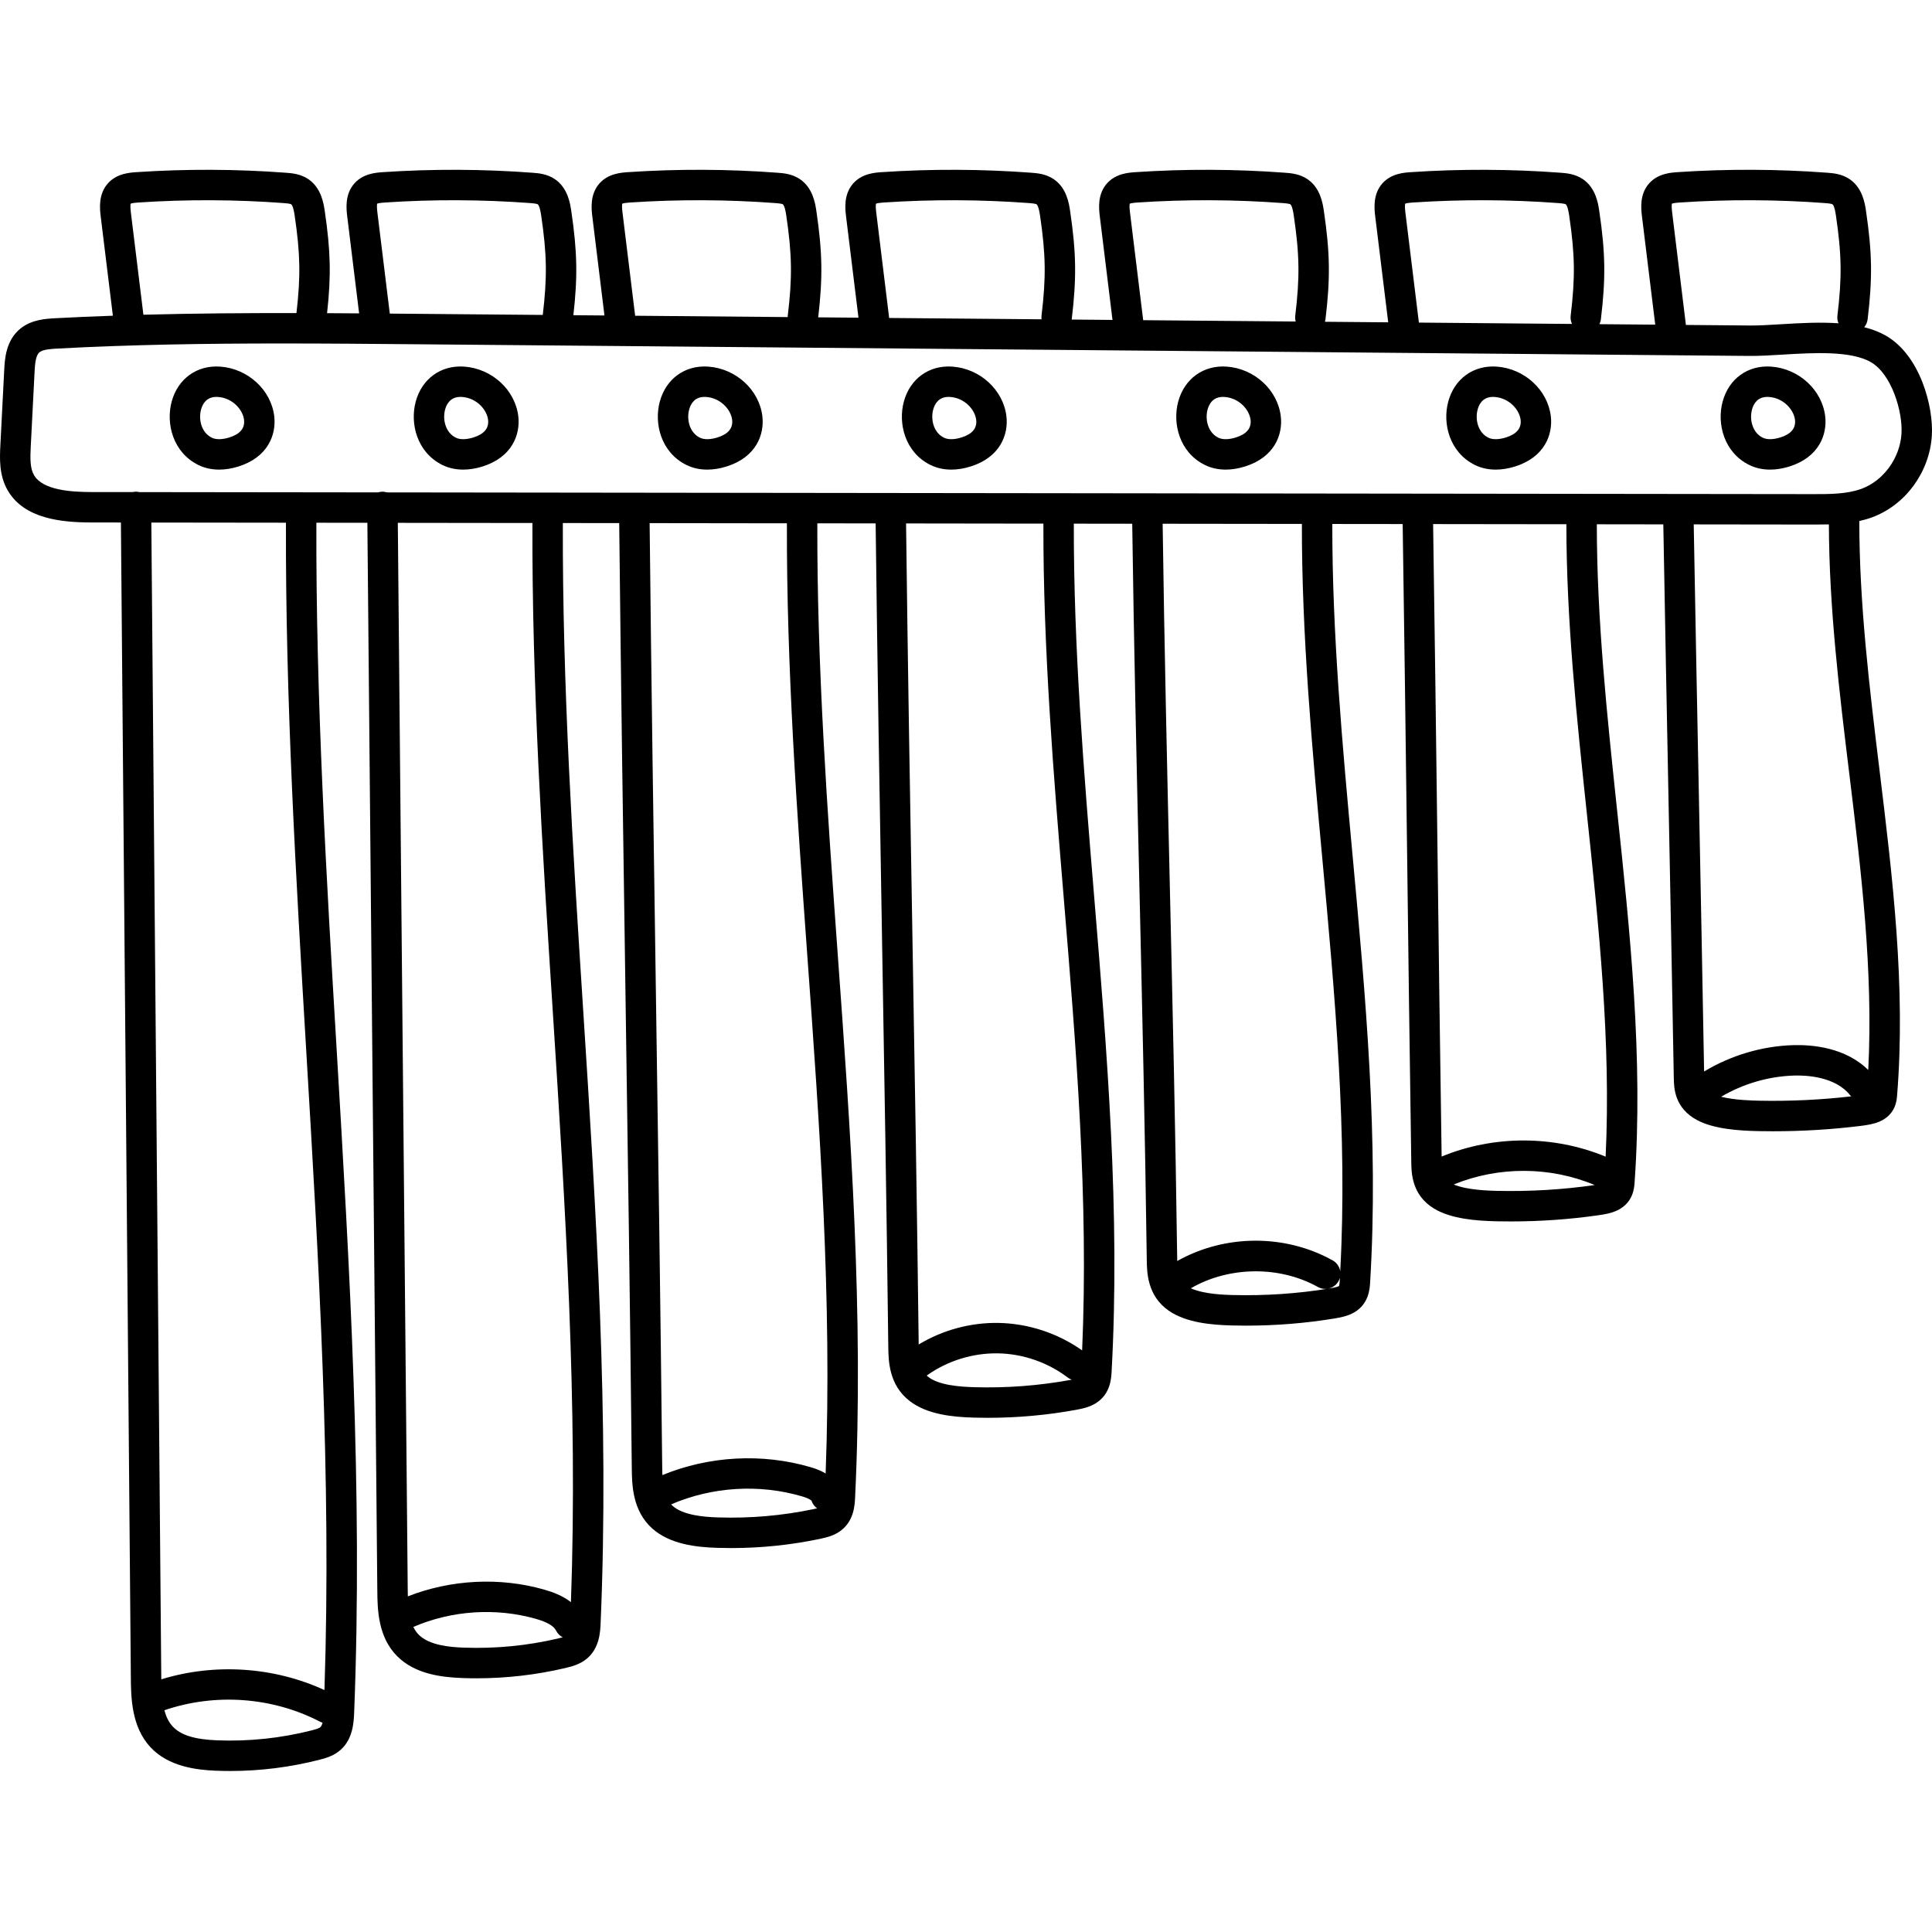 <svg height="511pt" viewBox="0 -44 511.998 511" width="511pt" xmlns="http://www.w3.org/2000/svg"><path d="m499.684 44.402c-1.723-.973-3.625-1.676-5.648-2.188.477-.574.805-1.281.902-2.074 1.309-10.906 1.211-17.609-.422-28.688-.293-1.988-.902-6.121-4.332-8.461-2.094-1.426-4.43-1.602-5.977-1.719-13.137-.98-26.461-1.031-39.605-.152-1.809.125-5.184.348-7.531 2.938-2.652 2.934-2.164 6.91-1.93 8.82l3.512 28.66-14.797-.129c.191-.391.336-.812.391-1.27 1.309-10.906 1.211-17.609-.422-28.684-.289-1.988-.898-6.121-4.332-8.465-2.094-1.426-4.43-1.602-5.973-1.715-13.137-.98-26.465-1.031-39.605-.152-1.812.121-5.188.344-7.531 2.934-2.652 2.934-2.164 6.91-1.934 8.82l3.438 28.043-16.766-.148c.059-.207.113-.414.141-.633 1.309-10.902 1.211-17.605-.418-28.688-.293-1.984-.902-6.121-4.336-8.461-2.094-1.426-4.43-1.602-5.977-1.715-13.133-.98-26.461-1.031-39.602-.152-1.812.121-5.188.348-7.531 2.938-2.652 2.93-2.168 6.906-1.934 8.816l3.359 27.406-10.816-.098c0-.016.008-.031.008-.047 1.309-10.902 1.211-17.605-.418-28.684-.293-1.988-.902-6.121-4.336-8.461-2.094-1.43-4.43-1.602-5.973-1.719-13.137-.98-26.465-1.031-39.605-.152-1.812.121-5.188.348-7.531 2.938-2.652 2.93-2.168 6.906-1.934 8.82l3.285 26.812-10.672-.094c1.238-10.582 1.121-17.254-.48-28.145-.293-1.988-.902-6.121-4.336-8.461-2.094-1.43-4.43-1.602-5.973-1.715-13.137-.984-26.461-1.035-39.605-.156-1.812.125-5.188.348-7.531 2.938-2.652 2.934-2.164 6.906-1.934 8.82l3.215 26.223-8.238-.07c1.168-10.25 1.027-16.879-.547-27.578-.293-1.988-.902-6.121-4.332-8.461-2.094-1.426-4.434-1.602-5.977-1.715-13.137-.984-26.461-1.035-39.605-.156-1.812.125-5.184.348-7.531 2.938-2.656 2.934-2.164 6.91-1.934 8.82l3.148 25.668c-2.828-.02-5.656-.043-8.492-.055 1.102-9.953.938-16.531-.609-27.039-.293-1.988-.902-6.121-4.332-8.461-2.098-1.426-4.434-1.602-5.977-1.715-13.137-.984-26.461-1.035-39.605-.156-1.812.125-5.184.348-7.531 2.938-2.652 2.934-2.164 6.91-1.934 8.82l3.223 26.289c-5.074.18-10.148.387-15.203.66-2.5.137-6.273.34-9.234 2.695-3.957 3.141-4.215 8.234-4.355 10.969l-1.02 19.973c-.172 3.371-.41 7.988 1.977 12.051 4.379 7.465 14.16 8.434 22.191 8.441l7.773.008 2.633 306.02c.043 5.195.113 13.051 5.168 18.512 4.801 5.184 12.215 6.051 17.371 6.258 1.262.047 2.523.074 3.785.074 7.98 0 15.926-1 23.668-2.977 1.812-.461 3.891-1.086 5.641-2.66 3.27-2.938 3.449-7.43 3.547-9.844 2.32-58.664-1.219-118.188-4.641-175.754-2.723-45.75-5.527-93.043-5.371-139.566l13.516.016 2.633 282.926c.047 4.891.113 12.285 5.277 17.449 4.738 4.734 11.719 5.574 17.277 5.777 1.258.047 2.516.066 3.773.066 7.953 0 15.875-.918 23.598-2.746 1.789-.422 3.848-.996 5.594-2.445 3.375-2.809 3.559-7.102 3.66-9.41 2.324-54.344-1.219-109.465-4.641-162.773-2.715-42.219-5.508-85.852-5.371-128.781l14.938.02c.445 41.965 1.062 83.941 1.66 124.555.605 41.066 1.23 83.527 1.676 125.949.043 4.199.117 11.23 5.453 15.961 4.707 4.176 11.621 4.918 17.117 5.098 1.254.039 2.504.059 3.754.059 7.922 0 15.809-.812 23.5-2.426 1.844-.387 3.785-.871 5.508-2.141 3.547-2.621 3.75-6.797 3.844-8.805 2.328-48.273-1.215-97.207-4.641-144.535-2.695-37.266-5.477-75.773-5.367-113.656l15.453.02c.445 37.055 1.07 73.641 1.676 109.023.605 35.402 1.23 72.008 1.676 109.066.043 3.812.121 10.188 5.656 14.477 4.664 3.613 11.5 4.25 16.93 4.406 1.246.035 2.492.055 3.738.055 7.887 0 15.742-.707 23.398-2.109 1.805-.332 3.711-.746 5.398-1.836 3.734-2.406 3.957-6.457 4.055-8.191 2.328-42.207-1.215-84.969-4.645-126.316-2.676-32.309-5.438-65.684-5.363-98.508l15.477.02c.449 32.684 1.191 65.23 1.914 96.723.738 32.035 1.5 65.164 1.941 98.398.047 3.309.129 9.469 5.828 13.43 4.621 3.211 11.395 3.777 16.773 3.914 1.242.031 2.48.047 3.723.047 7.863 0 15.695-.629 23.328-1.883 1.777-.293 3.648-.66 5.305-1.617 3.879-2.242 4.125-6.242 4.219-7.75 2.336-37.926-1.215-76.316-4.645-113.441-2.66-28.785-5.398-58.52-5.363-87.758l18.648.02c.441 28.672.793 56.895 1.137 84.191.344 27.547.699 56.031 1.145 84.98.043 2.816.133 8.668 6.043 12.242 4.559 2.754 11.25 3.246 16.57 3.363 1.238.027 2.473.039 3.711.039 7.836 0 15.637-.547 23.242-1.637 1.738-.246 3.574-.559 5.184-1.371 4.055-2.039 4.32-5.816 4.422-7.238 2.34-33.094-1.211-66.551-4.648-98.902-2.633-24.809-5.348-50.426-5.355-75.605l17.621.023c.434 24.391.906 48.656 1.363 72.141.477 24.266.969 49.355 1.414 74.562.043 2.594.141 7.992 6.246 11.207 4.492 2.367 11.113 2.785 16.375 2.887 1.234.023 2.469.035 3.699.035 7.809 0 15.59-.477 23.172-1.418 1.703-.215 3.496-.477 5.062-1.164 4.215-1.848 4.516-5.562 4.613-6.785 2.348-28.922-1.211-58.113-4.652-86.34-2.641-21.672-5.359-44.051-5.352-66.012 1.152-.258 2.301-.574 3.43-.996 8.848-3.285 15.195-11.988 15.793-21.656.473-7.629-3.102-21.34-12.273-26.52zm-52.93-3.035-3.609-29.469c-.184-1.492-.148-2.141-.07-2.418.23-.102.785-.227 2.066-.312 12.77-.852 25.711-.801 38.469.148.516.039 1.727.129 2.031.34.156.105.551.605.898 2.973 1.531 10.387 1.617 16.34.391 26.551-.082.703.035 1.383.289 1.996-5-.359-10.309-.047-15.273.254-3.012.18-5.875.355-8.207.332l-16.977-.148c-.008-.082.004-.164-.008-.246zm-74.301-29.469c-.184-1.496-.148-2.141-.066-2.418.23-.102.785-.227 2.062-.312 12.773-.852 25.711-.801 38.469.148.516.039 1.727.129 2.035.34.152.105.547.602.898 2.973 1.527 10.387 1.617 16.34.391 26.551-.094.77.051 1.512.355 2.168l-40.578-.355zm-72.984 0c-.184-1.496-.148-2.141-.07-2.418.234-.102.785-.227 2.066-.312 12.77-.852 25.711-.801 38.469.148.516.039 1.727.129 2.031.34.156.105.551.602.898 2.973 1.531 10.387 1.617 16.344.391 26.551-.062.527-.016 1.043.117 1.527l-40.414-.355zm-67.246 0c-.184-1.496-.148-2.141-.07-2.418.234-.102.785-.227 2.066-.312 12.77-.852 25.711-.801 38.469.148.516.039 1.727.129 2.031.34.156.105.551.602.902 2.973 1.527 10.387 1.613 16.344.391 26.551-.039.32-.031.633.004.938l-40.379-.352zm-67.246 0c-.184-1.496-.148-2.141-.07-2.418.234-.102.785-.227 2.066-.312 12.77-.852 25.711-.801 38.469.148.516.039 1.727.129 2.031.34.156.105.551.602.902 2.973 1.527 10.387 1.613 16.344.391 26.551-.016.117-.004.234-.008.352l-40.438-.355zm-64.953 0c-.18-1.492-.145-2.141-.066-2.418.23-.102.785-.227 2.066-.312 12.77-.852 25.711-.801 38.465.148.52.039 1.727.129 2.035.34.152.105.547.605.898 2.973 1.52 10.316 1.613 16.266.418 26.332l-33.582-.293c-2.312-.02-4.637-.039-6.957-.059zm-65.332 0c-.18-1.492-.145-2.141-.066-2.418.23-.102.781-.227 2.066-.312 12.77-.852 25.711-.801 38.465.148.52.039 1.727.129 2.035.34.156.105.547.605.898 2.973 1.492 10.141 1.609 16.07.473 25.844-13.465-.023-27.02.07-40.559.434zm47.984 402.148c-8.211 2.094-16.672 2.988-25.141 2.656-6.008-.238-9.637-1.375-11.777-3.684-1.066-1.148-1.75-2.613-2.195-4.281 13.391-4.602 28.617-3.531 41.195 3.004.23.121.469.207.711.281-.125.512-.297.953-.547 1.18-.426.379-1.613.68-2.246.844zm-1.512-179.969c3.301 55.516 6.695 112.855 4.82 169.305-13.43-6.184-29.113-7.188-43.238-2.844-.004-.207-.008-.414-.008-.621l-2.633-305.938 35.676.043c-.156 46.77 2.656 94.184 5.383 140.055zm41.676 158.062c-3.766-.137-9.09-.641-11.871-3.422-.594-.594-1.055-1.293-1.43-2.062 10.137-4.375 21.863-5.168 32.477-2.141 2.98.852 4.734 1.871 5.359 3.121.395.793 1.02 1.387 1.746 1.766-.387.113-.777.207-1.062.273-8.234 1.949-16.727 2.781-25.219 2.465zm23.645-168.73c3.297 51.379 6.691 104.449 4.82 156.676-2.254-1.762-4.941-2.715-7.078-3.324-11.777-3.363-24.73-2.68-36.145 1.789-.016-.547-.023-1.098-.027-1.652l-2.629-282.84 35.672.043c-.137 43.191 2.664 86.961 5.387 129.309zm43.781 134.223c-3.82-.125-9.219-.578-12.031-3.07-.137-.121-.242-.262-.367-.395 10.863-4.672 23.371-5.457 34.719-2.102 2.07.617 2.457 1.129 2.465 1.129.277.852.812 1.547 1.492 2.027-.355.09-.699.16-.941.211-8.277 1.738-16.805 2.477-25.336 2.199zm23.66-149.203c3.266 45.117 6.625 91.707 4.875 137.562-1.57-.957-3.148-1.426-3.93-1.656-12.836-3.797-26.957-3.008-39.332 2.078-.023-.609-.035-1.227-.043-1.863-.445-42.438-1.07-84.91-1.676-125.984-.598-40.574-1.215-82.512-1.66-124.43l36.379.047c-.109 38.176 2.68 76.836 5.387 114.246zm44.293 114.691c-3.879-.109-9.363-.512-12.219-2.723-.152-.117-.281-.254-.418-.383.062-.039.129-.062.191-.105 5.418-3.824 12.051-5.859 18.684-5.758 6.633.113 13.191 2.383 18.477 6.387.344.262.715.453 1.102.586-.133.027-.258.051-.359.066-8.312 1.527-16.867 2.176-25.457 1.93zm23.684-129.672c3.262 39.34 6.617 79.965 4.875 119.918-6.453-4.562-14.277-7.141-22.184-7.277-7.41-.125-14.801 1.891-21.129 5.711-.445-36.941-1.07-73.422-1.672-108.703-.605-35.34-1.23-71.883-1.676-108.879l36.395.047c-.074 33.16 2.699 66.711 5.391 99.184zm72.926 102.875c-.523.305-1.91.531-2.578.641-8.34 1.371-16.938 1.949-25.535 1.734-2.004-.051-7.629-.195-11.133-1.789 10.086-5.848 23.488-6.023 33.668-.348 1.945 1.086 4.402.387 5.484-1.559.156-.281.266-.574.352-.867-.02.305-.031.613-.051.922-.055.867-.133 1.172-.207 1.266zm-4.418-113.469c3.32 35.949 6.738 73.086 4.766 109.539-.195-1.172-.883-2.25-2-2.875-12.645-7.047-28.621-6.926-41.195.164 0-.125-.008-.242-.008-.375-.449-33.273-1.207-66.422-1.945-98.477-.723-31.434-1.465-63.918-1.914-96.527l36.898.043c-.039 29.609 2.719 59.535 5.398 88.508zm46.387 88.238c-2.078-.047-7.992-.184-11.543-1.691 11.844-4.852 25.539-4.82 37.355.148-.062.008-.125.02-.18.027-8.371 1.195-17 1.707-25.633 1.516zm23.715-100.199c3.176 29.914 6.449 60.781 4.996 91.133-13.773-5.715-29.695-5.707-43.461-.027-.438-28.445-.789-56.445-1.125-83.531-.34-27.262-.695-55.441-1.133-84.082l35.316.043c.012 25.605 2.75 51.445 5.406 76.465zm45.84 76.305c-1.84-.035-6.637-.133-10.234-1.047 5.816-3.434 12.574-5.414 19.309-5.617 3.164-.102 10.961.223 14.883 5.227.082.105.18.191.273.285-7.938.918-16.078 1.309-24.23 1.152zm23.73-86.637c3.145 25.785 6.379 52.379 5.023 78.508-6.043-6.016-14.922-6.746-19.922-6.594-8.238.246-16.504 2.715-23.578 6.984-.438-24.688-.918-49.246-1.383-73.012-.461-23.434-.934-47.641-1.367-71.977l31.652.039h.793c1.098 0 2.227-.008 3.375-.039.059 22.152 2.773 44.473 5.406 66.09zm13.832-90.133c-.398 6.434-4.738 12.434-10.555 14.594-3.855 1.434-8.43 1.43-12.844 1.426l-377.992-.457c-.371-.113-.758-.191-1.168-.191-.012 0-.023 0-.039 0-.391.004-.762.082-1.121.188l-63.246-.074c-.293-.07-.594-.113-.91-.113-.012 0-.023 0-.035 0-.305.004-.598.043-.879.109l-10.844-.012c-5.426-.008-12.91-.477-15.25-4.457-1.074-1.836-1.039-4.398-.879-7.562l1.02-19.973c.102-2.027.297-4.262 1.316-5.07.953-.754 3.18-.875 4.652-.957 19.785-1.066 39.809-1.355 59.668-1.355 11.883 0 23.707.105 35.379.207l353.484 3.094c2.625.016 5.605-.16 8.758-.348 7.988-.48 17.93-1.078 23.289 1.945 5.609 3.168 8.551 13.207 8.195 19.008zm0 0"/><path d="m58.355 52.656c-6.145-.441-11.207 3.195-12.855 9.254-1.586 5.832.324 13.477 7.039 16.805 1.668.824 3.531 1.238 5.531 1.238 1.637 0 3.359-.277 5.137-.832 7.84-2.461 10.035-8.477 9.473-13.289-.816-6.988-6.973-12.652-14.324-13.176zm2.441 18.77c-1.898.594-3.559.617-4.676.062-2.789-1.379-3.543-4.875-2.84-7.461.422-1.551 1.473-3.344 4.074-3.344.137 0 .281.004.43.016 3.848.273 6.57 3.363 6.887 6.07.258 2.203-1.047 3.77-3.875 4.656zm0 0"/><path d="m123.031 52.656c-6.16-.441-11.207 3.195-12.855 9.254-1.586 5.832.324 13.477 7.039 16.805 1.668.824 3.535 1.238 5.531 1.238 1.637 0 3.359-.277 5.137-.832 7.844-2.461 10.035-8.477 9.473-13.289-.816-6.988-6.973-12.652-14.324-13.176zm2.441 18.77c-1.898.594-3.559.617-4.676.062-2.789-1.379-3.543-4.875-2.84-7.461.422-1.551 1.473-3.344 4.074-3.344.137 0 .281.004.43.016 3.848.273 6.57 3.363 6.887 6.07.258 2.203-1.047 3.77-3.875 4.656zm0 0"/><path d="m187.711 52.656c-6.164-.441-11.207 3.195-12.855 9.254-1.59 5.832.32 13.477 7.035 16.805 1.668.824 3.535 1.238 5.535 1.238 1.633 0 3.359-.277 5.133-.832 7.844-2.461 10.039-8.477 9.477-13.289-.816-6.988-6.977-12.652-14.324-13.176zm2.438 18.77c-1.898.594-3.559.617-4.676.062-2.789-1.379-3.543-4.875-2.84-7.461.422-1.551 1.473-3.344 4.074-3.344.141 0 .281.004.43.016 3.848.273 6.574 3.363 6.887 6.07.258 2.203-1.047 3.77-3.875 4.656zm0 0"/><path d="m252.387 52.656c-6.16-.441-11.207 3.195-12.855 9.254-1.59 5.832.32 13.477 7.035 16.805 1.668.824 3.535 1.238 5.535 1.238 1.633 0 3.359-.277 5.133-.832 7.844-2.461 10.039-8.477 9.477-13.289-.816-6.988-6.977-12.652-14.324-13.176zm2.438 18.77c-1.898.594-3.559.617-4.676.062-2.785-1.379-3.543-4.875-2.84-7.461.422-1.551 1.473-3.344 4.074-3.344.141 0 .285.004.43.016 3.848.273 6.574 3.363 6.887 6.07.262 2.203-1.047 3.77-3.875 4.656zm0 0"/><path d="m325.098 52.656c-6.156-.441-11.207 3.195-12.855 9.254-1.586 5.832.32 13.473 7.035 16.801 1.668.828 3.535 1.242 5.535 1.242 1.633 0 3.359-.277 5.137-.836 7.84-2.457 10.035-8.473 9.473-13.285-.82-6.988-6.977-12.652-14.324-13.176zm2.438 18.77c-1.898.594-3.559.617-4.676.062-2.785-1.379-3.543-4.875-2.84-7.461.445-1.633 1.586-3.531 4.504-3.328 3.848.273 6.574 3.363 6.891 6.07.254 2.203-1.051 3.77-3.879 4.656zm0 0"/><path d="m396.66 52.656c-6.16-.441-11.207 3.195-12.855 9.254-1.586 5.832.32 13.473 7.035 16.801 0 0 .004 0 .004.004 1.668.824 3.535 1.238 5.531 1.238 1.637 0 3.359-.277 5.137-.832 7.84-2.461 10.035-8.477 9.473-13.285-.816-6.992-6.977-12.656-14.324-13.18zm2.438 18.77c-1.898.594-3.555.617-4.676.062-2.785-1.379-3.539-4.875-2.836-7.461.441-1.633 1.586-3.531 4.5-3.328 3.848.273 6.574 3.363 6.891 6.07.254 2.203-1.047 3.77-3.879 4.656zm0 0"/><path d="m469.371 52.656c-6.156-.441-11.207 3.195-12.855 9.254-1.586 5.832.32 13.477 7.035 16.805 1.668.824 3.535 1.238 5.535 1.238 1.637 0 3.359-.277 5.137-.832 7.84-2.461 10.035-8.477 9.473-13.289-.816-6.988-6.973-12.652-14.324-13.176zm2.438 18.77c-1.895.594-3.555.617-4.676.062-2.785-1.379-3.539-4.875-2.836-7.461.418-1.551 1.469-3.344 4.07-3.344.141 0 .285.004.43.016 3.848.273 6.574 3.363 6.891 6.07.258 2.203-1.047 3.77-3.879 4.656zm0 0"/></svg>